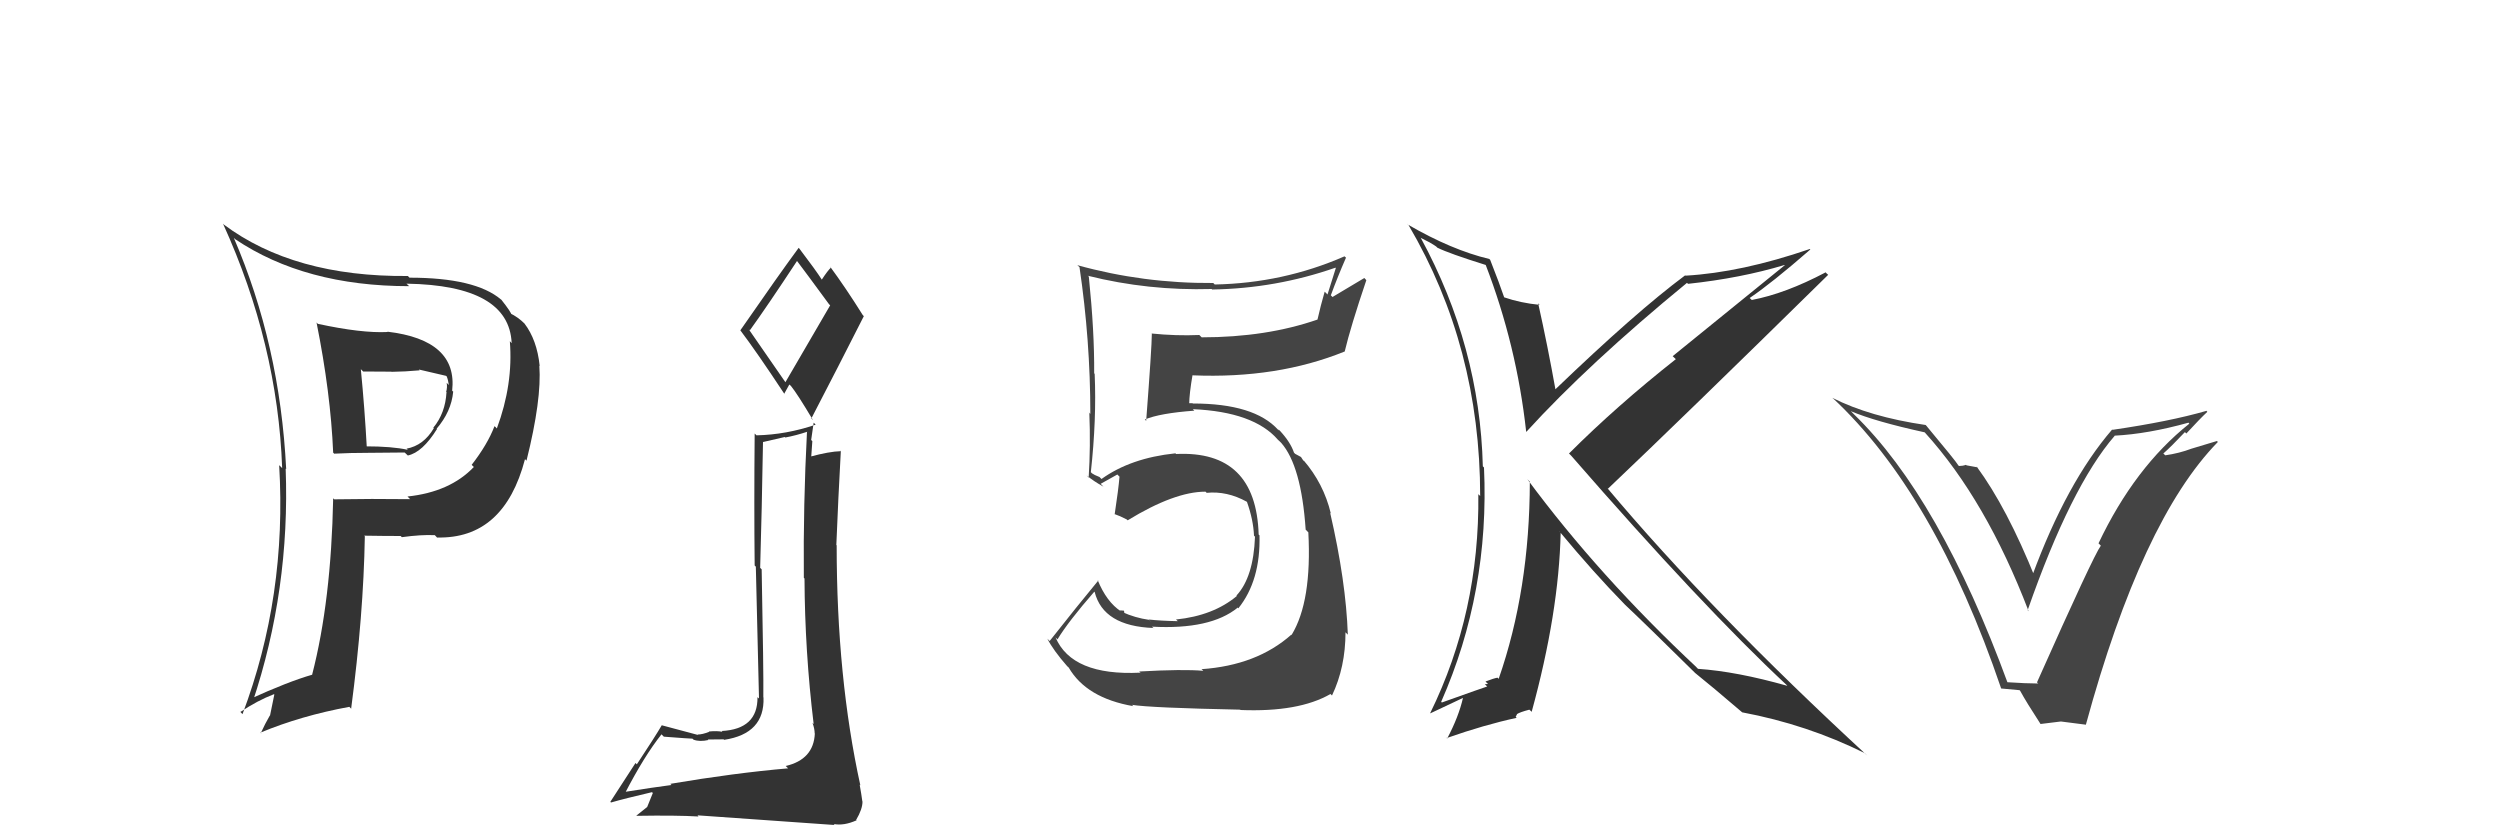 <svg xmlns="http://www.w3.org/2000/svg" width="150" height="50" viewBox="0,0,150,50"><path fill="#333" d="M89.14 15.89L89.07 15.82L89.14 15.89Q91.00 20.72 91.57 25.90L91.53 25.86L91.58 25.91Q95.32 21.81 101.22 16.97L101.22 16.97L101.28 17.03Q104.45 16.69 107.07 15.90L107.09 15.91L100.36 21.37L100.55 21.55Q96.99 24.36 94.14 27.21L94.27 27.34L94.27 27.34Q102.17 36.42 107.24 41.14L107.18 41.08L107.24 41.15Q104.21 40.29 101.88 40.13L101.75 40.00L101.84 40.08Q95.94 34.57 91.64 28.75L91.78 28.89L91.79 28.89Q91.78 35.40 89.92 40.73L90.01 40.82L89.85 40.66Q89.62 40.70 89.13 40.89L89.28 41.04L89.09 41.05L89.23 41.19Q89.06 41.24 86.51 42.15L86.48 42.12L86.47 42.11Q89.38 35.51 89.04 28.05L88.94 27.95L88.97 27.98Q88.79 20.79 85.25 14.28L85.22 14.26L85.77 14.54L86.05 14.71L86.17 14.79L86.24 14.86Q86.94 15.21 89.15 15.90ZM89.46 15.64L89.39 15.57L89.36 15.54Q87.10 15.00 84.48 13.48L84.38 13.38L84.51 13.50Q88.81 20.81 88.81 29.76L88.84 29.79L88.70 29.65Q88.78 36.74 85.81 42.79L85.82 42.80L87.79 41.87L87.78 41.87Q87.52 43.01 86.83 44.31L86.74 44.22L86.81 44.28Q89.06 43.49 91.00 43.07L90.94 43.01L91.02 42.86L91.01 42.85Q91.19 42.73 91.76 42.58L91.84 42.65L91.90 42.71Q93.53 36.77 93.64 31.97L93.55 31.88L93.57 31.89Q95.64 34.38 97.47 36.25L97.58 36.36L97.52 36.30Q98.71 37.42 101.72 40.39L101.74 40.41L101.67 40.34L101.71 40.38Q102.65 41.13 104.52 42.73L104.51 42.72L104.53 42.74Q108.42 43.47 111.89 45.19L112.03 45.33L112.04 45.34Q102.65 36.68 96.41 29.25L96.37 29.22L96.48 29.32Q100.93 25.10 109.69 16.49L109.59 16.40L109.54 16.34Q107.12 17.62 105.10 18.00L105.09 17.98L104.98 17.88Q106.30 16.99 108.62 14.97L108.58 14.93L108.59 14.94Q104.48 16.35 101.13 16.54L101.13 16.54L101.11 16.52Q98.16 18.71 93.29 23.39L93.36 23.46L93.34 23.44Q92.86 20.75 92.29 18.20L92.36 18.27L92.37 18.29Q91.24 18.18 90.25 17.84L90.27 17.86L90.25 17.84Q89.98 17.04 89.41 15.59Z"/><path fill="#444" d="M120.52 41.07L120.42 40.97L120.48 41.03Q116.38 29.84 111.24 24.86L111.25 24.87L111.05 24.67Q112.51 25.29 115.48 25.94L115.53 25.99L115.50 25.96Q119.17 30.01 121.72 36.68L121.67 36.62L121.66 36.61Q124.25 29.19 126.88 26.15L127.01 26.28L126.87 26.14Q128.87 26.04 131.31 25.36L131.34 25.40L131.36 25.42Q128.08 28.03 125.91 32.60L125.94 32.63L126.05 32.74Q125.61 33.33 122.22 40.94L122.31 41.03L122.28 41.01Q121.60 41.01 120.38 40.93ZM124.99 43.33L125.03 43.37L125.15 43.49Q128.50 31.20 133.07 26.52L133.02 26.46L131.49 26.92L131.49 26.92Q130.75 27.20 129.91 27.32L129.94 27.34L129.80 27.21Q130.27 26.80 131.09 25.93L131.11 25.94L131.18 26.01Q131.99 25.13 132.44 24.71L132.35 24.61L132.39 24.65Q130.18 25.29 126.75 25.79L126.77 25.81L126.73 25.77Q124.00 28.94 121.94 34.53L122.08 34.67L122.13 34.72Q120.42 30.46 118.59 27.98L118.65 28.04L117.99 27.92L117.96 27.89Q117.76 27.96 117.54 27.96L117.44 27.87L117.50 27.92Q117.33 27.64 115.61 25.58L115.64 25.61L115.54 25.50Q112.19 25.01 109.94 23.87L110.05 23.98L109.95 23.87Q116.08 29.58 120.07 41.31L120.08 41.31L121.17 41.41L121.21 41.45Q121.58 42.13 122.42 43.42L122.43 43.44L123.65 43.29L123.66 43.29Q124.49 43.40 125.14 43.48Z"/><path fill="#333" d="M18.95 19.31L18.97 19.33L18.99 19.34Q19.84 23.58 19.99 27.16L19.92 27.08L20.05 27.22Q21.03 27.17 22.09 27.17L22.09 27.17L24.28 27.15L24.47 27.33Q25.35 27.14 26.22 25.74L26.35 25.86L26.20 25.72Q27.08 24.69 27.19 23.51L27.21 23.52L27.13 23.44Q27.47 20.40 23.24 19.90L23.38 20.04L23.26 19.92Q21.70 20.00 19.07 19.43ZM20.05 29.96L20.05 29.95L19.99 29.90Q19.87 36.06 18.73 40.47L18.81 40.56L18.74 40.48Q17.28 40.90 14.96 41.96L15.04 42.04L15.15 42.15Q17.41 35.39 17.14 28.11L17.16 28.14L17.17 28.14Q16.80 20.69 14.02 14.25L13.99 14.23L14.11 14.35Q18.30 17.17 24.55 17.17L24.38 17.01L24.40 17.02Q30.55 17.12 30.70 20.59L30.70 20.59L30.59 20.47Q30.80 23.05 29.81 25.71L29.74 25.63L29.67 25.57Q29.25 26.67 28.30 27.89L28.35 27.94L28.43 28.02Q27.00 29.52 24.45 29.79L24.54 29.88L24.61 29.95Q22.30 29.92 20.05 29.96ZM26.24 32.27L26.26 32.28L26.22 32.25Q30.24 32.35 31.50 27.55L31.50 27.55L31.59 27.64Q32.51 23.96 32.36 21.94L32.39 21.97L32.38 21.95Q32.22 20.39 31.46 19.40L31.60 19.54L31.50 19.44Q31.07 19.01 30.57 18.78L30.70 18.91L30.70 18.91Q30.68 18.74 30.07 17.97L30.10 18.00L30.06 17.97Q28.52 16.66 24.56 16.66L24.60 16.69L24.47 16.56Q17.63 16.62 13.41 13.46L13.49 13.53L13.38 13.42Q16.66 20.63 16.93 28.09L16.87 28.03L16.75 27.91Q17.22 35.77 14.55 42.85L14.39 42.68L14.42 42.72Q15.45 42.03 16.44 41.65L16.46 41.67L16.20 42.94L16.19 42.93Q15.91 43.41 15.65 43.98L15.72 44.05L15.62 43.96Q18.07 42.94 20.96 42.41L21.09 42.54L21.07 42.51Q21.81 36.90 21.89 32.18L21.87 32.16L21.85 32.14Q23.05 32.16 24.04 32.16L24.09 32.21L24.11 32.23Q25.29 32.07 26.09 32.11ZM25.22 22.26L25.31 22.35L25.13 22.17Q25.77 22.32 26.76 22.55L26.80 22.58L26.80 22.58Q26.89 22.79 26.93 23.10L26.80 22.97L26.80 22.97Q26.85 23.24 26.77 23.51L26.86 23.59L26.79 23.53Q26.72 24.79 26.00 25.66L26.06 25.73L26.03 25.69Q25.42 26.73 24.39 26.92L24.39 26.91L24.47 26.99Q23.54 26.78 21.90 26.78L21.94 26.83L22.01 26.89Q21.88 24.51 21.65 22.15L21.79 22.29L23.48 22.30L23.48 22.31Q24.30 22.30 25.18 22.22Z"/><path fill="#444" d="M68.43 40.36L68.49 40.43L68.42 40.36Q64.32 40.56 63.33 38.24L63.29 38.20L63.45 38.36Q64.10 37.29 65.66 35.50L65.73 35.58L65.68 35.52Q66.20 37.57 69.21 37.68L69.28 37.75L69.12 37.60Q72.63 37.79 74.26 36.46L74.23 36.42L74.30 36.50Q75.64 34.83 75.57 32.12L75.49 32.05L75.52 32.08Q75.37 27.01 70.57 27.24L70.56 27.23L70.52 27.20Q67.84 27.48 66.09 28.74L65.97 28.62L65.69 28.50L65.52 28.40L65.45 28.33Q65.80 25.17 65.68 22.43L65.77 22.52L65.65 22.40Q65.67 19.91 65.33 16.60L65.24 16.50L65.29 16.55Q68.89 17.45 72.70 17.34L72.78 17.43L72.73 17.37Q76.55 17.31 80.13 16.06L80.15 16.08L79.65 17.67L79.48 17.50Q79.24 18.33 79.05 19.17L79.06 19.17L79.06 19.17Q75.98 20.24 72.10 20.24L72.00 20.14L71.96 20.10Q70.57 20.16 69.09 20.01L69.10 20.02L69.11 20.03Q69.11 20.80 68.77 25.25L68.73 25.21L68.69 25.17Q69.60 24.79 71.66 24.64L71.64 24.62L71.57 24.55Q75.23 24.71 76.68 26.39L76.79 26.49L76.87 26.57Q78.08 27.94 78.34 31.78L78.41 31.85L78.50 31.94Q78.72 36.08 77.50 38.09L77.54 38.13L77.48 38.08Q75.41 39.92 72.09 40.15L72.17 40.22L72.20 40.25Q71.02 40.14 68.35 40.29ZM74.57 42.74L74.48 42.65L74.43 42.60Q77.92 42.74 79.83 41.64L79.86 41.67L79.92 41.73Q80.73 40.03 80.73 37.93L80.75 37.96L80.87 38.08Q80.76 34.88 79.81 30.77L79.88 30.84L79.85 30.81Q79.42 29.01 78.20 27.60L78.25 27.65L78.21 27.65L78.06 27.42L77.71 27.23L77.64 27.16Q77.43 26.53 76.79 25.84L76.70 25.76L76.73 25.83L76.69 25.79Q75.26 24.21 71.57 24.21L71.55 24.19L71.29 24.19L71.35 24.26Q71.36 23.61 71.55 22.51L71.65 22.61L71.56 22.52Q76.64 22.73 80.68 21.09L80.59 21.01L80.68 21.10Q81.03 19.62 81.98 16.81L81.86 16.68L79.95 17.82L79.85 17.72Q80.26 16.60 80.76 15.46L80.66 15.37L80.67 15.38Q76.99 16.99 72.88 17.07L72.83 17.01L72.79 16.98Q68.60 17.01 64.64 15.91L64.65 15.92L64.77 16.03Q65.42 20.42 65.42 24.83L65.31 24.72L65.36 24.78Q65.44 26.76 65.32 28.66L65.27 28.60L65.19 28.52Q65.64 28.89 66.21 29.20L66.16 29.15L66.04 29.03Q66.40 28.82 67.04 28.47L67.16 28.59L67.17 28.60Q67.11 29.34 66.88 30.86L66.79 30.77L66.86 30.84Q67.19 30.95 67.61 31.17L67.61 31.17L67.66 31.22Q70.47 29.50 72.33 29.50L72.23 29.40L72.40 29.57Q73.62 29.45 74.80 30.10L74.76 30.06L74.82 30.12Q75.20 31.19 75.24 32.14L75.18 32.08L75.30 32.20Q75.21 34.63 74.19 35.73L74.20 35.75L74.21 35.76Q72.80 36.94 70.56 37.17L70.58 37.19L70.67 37.27Q69.61 37.25 68.93 37.17L69.10 37.35L68.94 37.19Q68.10 37.07 67.33 36.72L67.47 36.85L67.44 36.64L67.19 36.62L67.27 36.69Q66.39 36.12 65.85 34.78L65.86 34.80L65.90 34.83Q64.66 36.33 62.98 38.46L62.98 38.46L62.84 38.32Q63.19 39.01 64.03 39.97L64.14 40.07L64.12 40.05Q65.18 41.88 68.00 42.37L67.94 42.31L67.91 42.29Q69.04 42.47 74.41 42.58Z"/><path fill="#333" d="M40.21 47.02L40.27 47.08L40.29 47.10Q39.28 47.23 37.38 47.53L37.33 47.49L37.48 47.63Q38.66 45.35 39.69 44.06L39.64 44.01L39.83 44.20Q41.39 44.32 41.55 44.32L41.62 44.39L41.61 44.38Q41.98 44.52 42.51 44.40L42.50 44.40L42.47 44.37Q43.23 44.36 43.42 44.36L43.35 44.30L43.45 44.39Q45.89 44.02 45.81 41.85L45.80 41.84L45.80 41.83Q45.82 40.41 45.70 34.16L45.63 34.09L45.61 34.07Q45.71 30.66 45.78 26.51L45.79 26.52L47.09 26.22L47.12 26.25Q47.76 26.13 48.45 25.90L48.52 25.97L48.42 25.88Q48.19 30.30 48.23 34.67L48.30 34.74L48.27 34.71Q48.29 39.07 48.82 43.45L48.89 43.52L48.75 43.37Q48.88 43.73 48.88 44.00L48.87 43.99L48.89 44.01Q48.82 45.57 47.14 45.96L47.33 46.14L47.29 46.10Q44.06 46.38 40.22 47.03ZM47.15 22.97L44.92 19.75L44.99 19.82Q46.01 18.41 47.84 15.63L47.68 15.46L47.68 15.47Q48.40 16.42 49.74 18.25L49.81 18.32L47.12 22.94ZM50.01 49.43L50.14 49.56L50.02 49.44Q50.63 49.56 51.39 49.22L51.39 49.21L51.37 49.19Q51.75 48.55 51.75 48.09L51.63 47.97L51.74 48.08Q51.69 47.69 51.58 47.08L51.50 47.00L51.62 47.12Q50.20 40.64 50.20 32.72L50.16 32.68L50.18 32.70Q50.29 29.96 50.45 27.06L50.39 27.01L50.45 27.07Q49.75 27.09 48.61 27.40L48.67 27.46L48.67 27.46Q48.70 27.00 48.74 26.47L48.67 26.40L48.82 25.36L48.94 25.48Q47.18 26.08 45.39 26.12L45.25 25.98L45.28 26.01Q45.24 30.35 45.28 33.93L45.35 34.00L45.54 41.91L45.45 41.83Q45.47 43.75 43.30 43.86L43.33 43.89L43.34 43.91Q43.04 43.84 42.53 43.89L42.64 44.00L42.55 43.91Q42.14 44.07 41.87 44.07L41.79 43.99L41.89 44.10Q41.28 43.94 39.72 43.52L39.82 43.62L39.71 43.51Q39.32 44.18 38.21 45.86L38.13 45.78L36.62 48.11L36.66 48.15Q37.49 47.91 39.12 47.53L39.17 47.58L38.83 48.42L38.18 48.94L38.19 48.95Q40.58 48.91 41.91 48.99L41.86 48.93L41.85 48.92Q44.14 49.08 50.08 49.50ZM47.09 23.67L47.05 23.63L47.36 23.07L47.45 23.15Q47.83 23.61 48.78 25.21L48.74 25.17L48.68 25.11Q50.27 22.05 51.83 18.97L51.69 18.82L51.77 18.91Q50.75 17.28 49.80 15.99L49.76 15.95L49.86 16.05Q49.65 16.25 49.30 16.79L49.32 16.80L49.33 16.81Q48.94 16.20 47.95 14.90L47.83 14.78L47.92 14.87Q46.74 16.47 44.42 19.82L44.43 19.83L44.42 19.82Q45.37 21.07 47.08 23.66Z"/></svg>